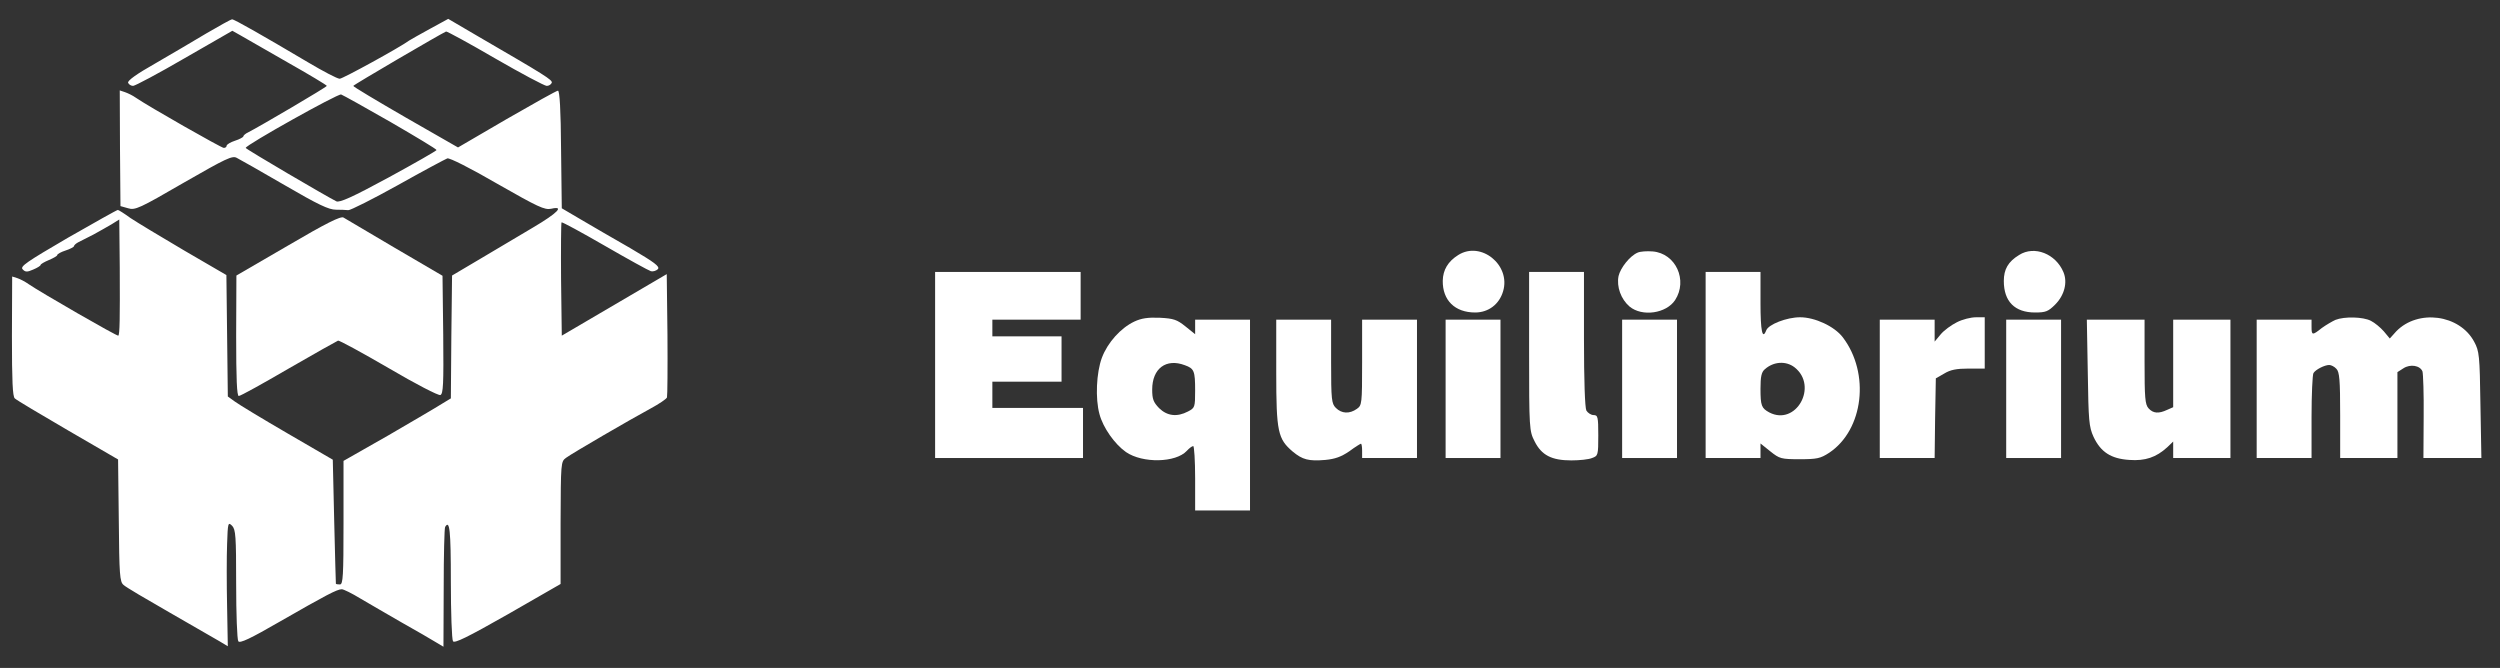 <?xml version="1.0" encoding="utf-8"?>
<!-- Generator: Adobe Illustrator 25.3.1, SVG Export Plug-In . SVG Version: 6.00 Build 0)  -->
<svg version="1.1" id="Layer_1" xmlns="http://www.w3.org/2000/svg" xmlns:xlink="http://www.w3.org/1999/xlink" x="0px" y="0px"
	 viewBox="0 0 1048 280" style="enable-background:new 0 0 1048 280;" xml:space="preserve">
<rect x="0" y="0" width="1048" height="280" fill="#333333" stroke="none"/>
<style type="text/css">
	.st0{fill:#FFFFFF;}
</style>
<g transform="translate(0,320) scale(0.1,-0.1)">
	<path class="st0" d="M865,3060c-55-33-152-90-216-127c-76-43-115-71-112-80c3-7,12-13,21-13c8,0,106,52,216,116l200,115l32-18
		c17-10,106-61,197-113c92-52,167-97,167-100c0-5-281-170-330-195c-11-5-20-13-20-17c0-3-16-12-35-18s-35-16-35-21s-5-9-12-9
		c-10,0-314,173-368,210c-14,10-35,20-47,24l-21,7l1-243l2-242l32-9c29-9,47-1,233,107c178,102,204,115,223,104c12-6,102-57,200-114
		c141-82,185-103,215-103c20,0,44-1,52-2s102,46,208,105c105,59,199,109,207,112c8,4,99-42,209-106c172-98,199-111,227-105
		c56,13,28-17-77-79c-54-32-153-91-219-130l-120-71l-3-258l-2-257l-38-23c-20-13-121-72-224-132l-188-107v-259c0-224-2-259-15-259
		c-8,0-16,1-17,3c0,1-4,118-7,261l-6,259l-191,111c-105,61-204,121-220,133l-29,21l-3,255l-3,254l-177,103c-97,57-198,118-225,136
		c-26,19-50,34-53,34c-4,0-98-53-210-117c-173-101-201-120-189-132c11-12,19-12,44-1c17,7,31,16,31,19c0,4,16,13,35,21s35,17,35,21
		s16,13,35,19s35,15,35,18c0,4,9,12,19,17c11,6,39,20,63,32c23,13,58,32,76,43l32,20l2-203c1-216,0-278-6-284c-4-4-330,184-376,216
		c-14,10-35,21-47,25l-22,7l-1-250c0-190,3-253,12-261c7-7,108-67,223-134l210-122l3-256c2-228,4-257,20-270c9-9,96-60,192-115
		s191-110,210-121l35-21l-3,167c-2,92-2,209,0,261c3,90,4,94,21,77c15-16,17-42,17-244c0-125,4-233,9-240c6-10,49,10,177,84
		c190,109,237,134,257,134c7,0,42-17,78-39c35-21,114-66,174-101c61-34,124-71,142-82l32-19l1,247c0,136,3,251,6,255
		c19,32,24-13,24-228c0-131,4-244,9-251c6-10,61,17,230,113l221,127v257c1,253,1,256,23,272c27,20,270,161,355,207
		c35,19,65,39,68,46c2,6,3,125,2,264l-3,253l-220-129l-220-129l-3,235c-1,129,0,237,2,240c3,2,84-42,181-98s184-104,194-107
		c9-2,22,2,29,9c9,11-14,28-116,88c-70,40-163,94-207,120l-80,47l-3,246c-1,166-6,247-13,247c-6,0-102-54-215-119l-204-119l-220,126
		c-121,70-220,129-219,132c0,4,366,218,389,228c4,1,96-49,206-113c109-63,207-115,216-115s18,6,21,13c4,12-29,32-306,193l-128,75
		l-77-42c-42-23-81-45-87-49c-36-27-278-160-291-160c-10,0-69,31-133,69c-191,113-310,181-318,180C968,3119,920,3092,865,3060z
		 M1638,2688c105-61,192-113,192-117c0-3-91-55-201-115c-153-83-205-106-219-100c-42,21-380,219-380,224c0,12,386,228,400,224
		C1438,2801,1532,2749,1638,2688z"/>
	<path class="st0" d="M1208,2171l-217-126l-1-252c0-183,3-253,11-253c7,0,101,52,209,115c109,63,202,115,207,117s100-50,212-115
		c114-67,209-116,217-113c12,5,14,44,12,253l-3,247l-200,117c-110,65-207,122-215,127C1429,2295,1368,2265,1208,2171z"/>
	<path class="st0" d="M6113,2131c-43-27-64-62-65-108c-1-82,51-133,136-133c55,0,101,34,117,89C6334,2089,6208,2191,6113,2131z"/>
	<path class="st0" d="M6865,2141c-33-14-72-64-80-98c-9-45,10-97,46-128c53-44,154-29,191,27c54,83,3,196-94,204
		C6904,2148,6876,2146,6865,2141z"/>
	<path class="st0" d="M8464,2131c-46-28-64-60-64-109c0-86,46-132,131-132c44,0,55,4,84,33c39,39,53,93,35,136
		C8618,2136,8528,2172,8464,2131z"/>
	<path class="st0" d="M3920,1670v-390h310h310v105v105h-190h-190v55v55h145h145v95v95h-145h-145v35v35h185h185v100v100h-305h-305
		V1670z"/>
	<path class="st0" d="M6410,1727c0-325,1-334,23-377c29-58,71-80,154-80c34,0,73,4,87,10c25,9,26,12,26,95c0,78-2,85-20,85
		c-10,0-24,9-30,19c-6,12-10,126-10,300v281h-115h-115V1727z"/>
	<path class="st0" d="M7150,1670v-390h115h115v30v31l41-33c39-31,45-33,123-33c73,0,87,3,124,27c144,96,172,333,57,484
		c-35,46-117,84-179,84c-56,0-133-30-142-55c-16-41-24-3-24,115v130h-115h-115V1670z M7523,1660c100-79,6-247-106-189
		c-33,18-37,28-37,100c0,50,4,69,18,81C7435,1685,7487,1688,7523,1660z"/>
	<path class="st0" d="M4755,1852c-57-27-112-88-136-152c-23-62-28-171-10-236c15-57,64-126,111-159c70-48,209-45,255,5
		c10,11,22,20,27,20c4,0,8-61,8-135v-135h115h115v400v400h-115h-115v-30v-31l-41,33c-35,28-49,33-107,36
		C4812,1870,4785,1866,4755,1852z M4967,1669c39-14,43-24,43-106c0-70-1-73-30-88c-46-24-87-19-121,14c-24,25-29,38-29,78
		C4830,1655,4888,1699,4967,1669z"/>
	<path class="st0" d="M8203,1849c-24-12-54-34-68-51l-25-30v46v46h-115h-115v-290v-290h115h115l2,167l3,167l35,20
		c26,16,52,21,103,21h67v108v107h-37C8262,1870,8226,1861,8203,1849z"/>
	<path class="st0" d="M9790,1859c-13-6-39-21-57-34c-40-32-43-31-43,5v30h-115h-115v-290v-290h115h115v173c0,94,4,177,8,183
		c9,15,47,34,66,34c8,0,22-7,30-16c13-13,16-45,16-195v-179h120h120v180v180l25,16c29,19,70,12,80-13c3-10,6-96,5-190l-1-173h122
		h121l-4,223c-3,208-5,225-26,264c-61,115-236,138-327,44l-27-30l-25,30c-14,16-38,36-54,44C9907,1872,9828,1874,9790,1859z"/>
	<path class="st0" d="M5350,1638c0-249,7-278,69-331c41-34,67-41,137-35c41,4,66,13,100,36c24,18,47,32,49,32c3,0,5-13,5-30v-30h115
		h115v290v290h-115h-115v-179c0-175-1-180-22-195c-31-22-64-20-88,4c-18,18-20,33-20,195v175h-115h-115V1638z"/>
	<path class="st0" d="M6060,1570v-290h115h115v290v290h-115h-115V1570z"/>
	<path class="st0" d="M6800,1570v-290h115h115v290v290h-115h-115V1570z"/>
	<path class="st0" d="M8410,1570v-290h115h115v290v290h-115h-115V1570z"/>
	<path class="st0" d="M8752,1638c3-202,5-227,24-269c30-64,73-92,150-97c67-5,113,11,159,53l25,24v-34v-35h120h120v290v290h-120
		h-120v-183v-184l-25-11c-36-17-59-15-78,6c-15,16-17,45-17,195v177h-121h-121L8752,1638z"/>
</g>
</svg>
